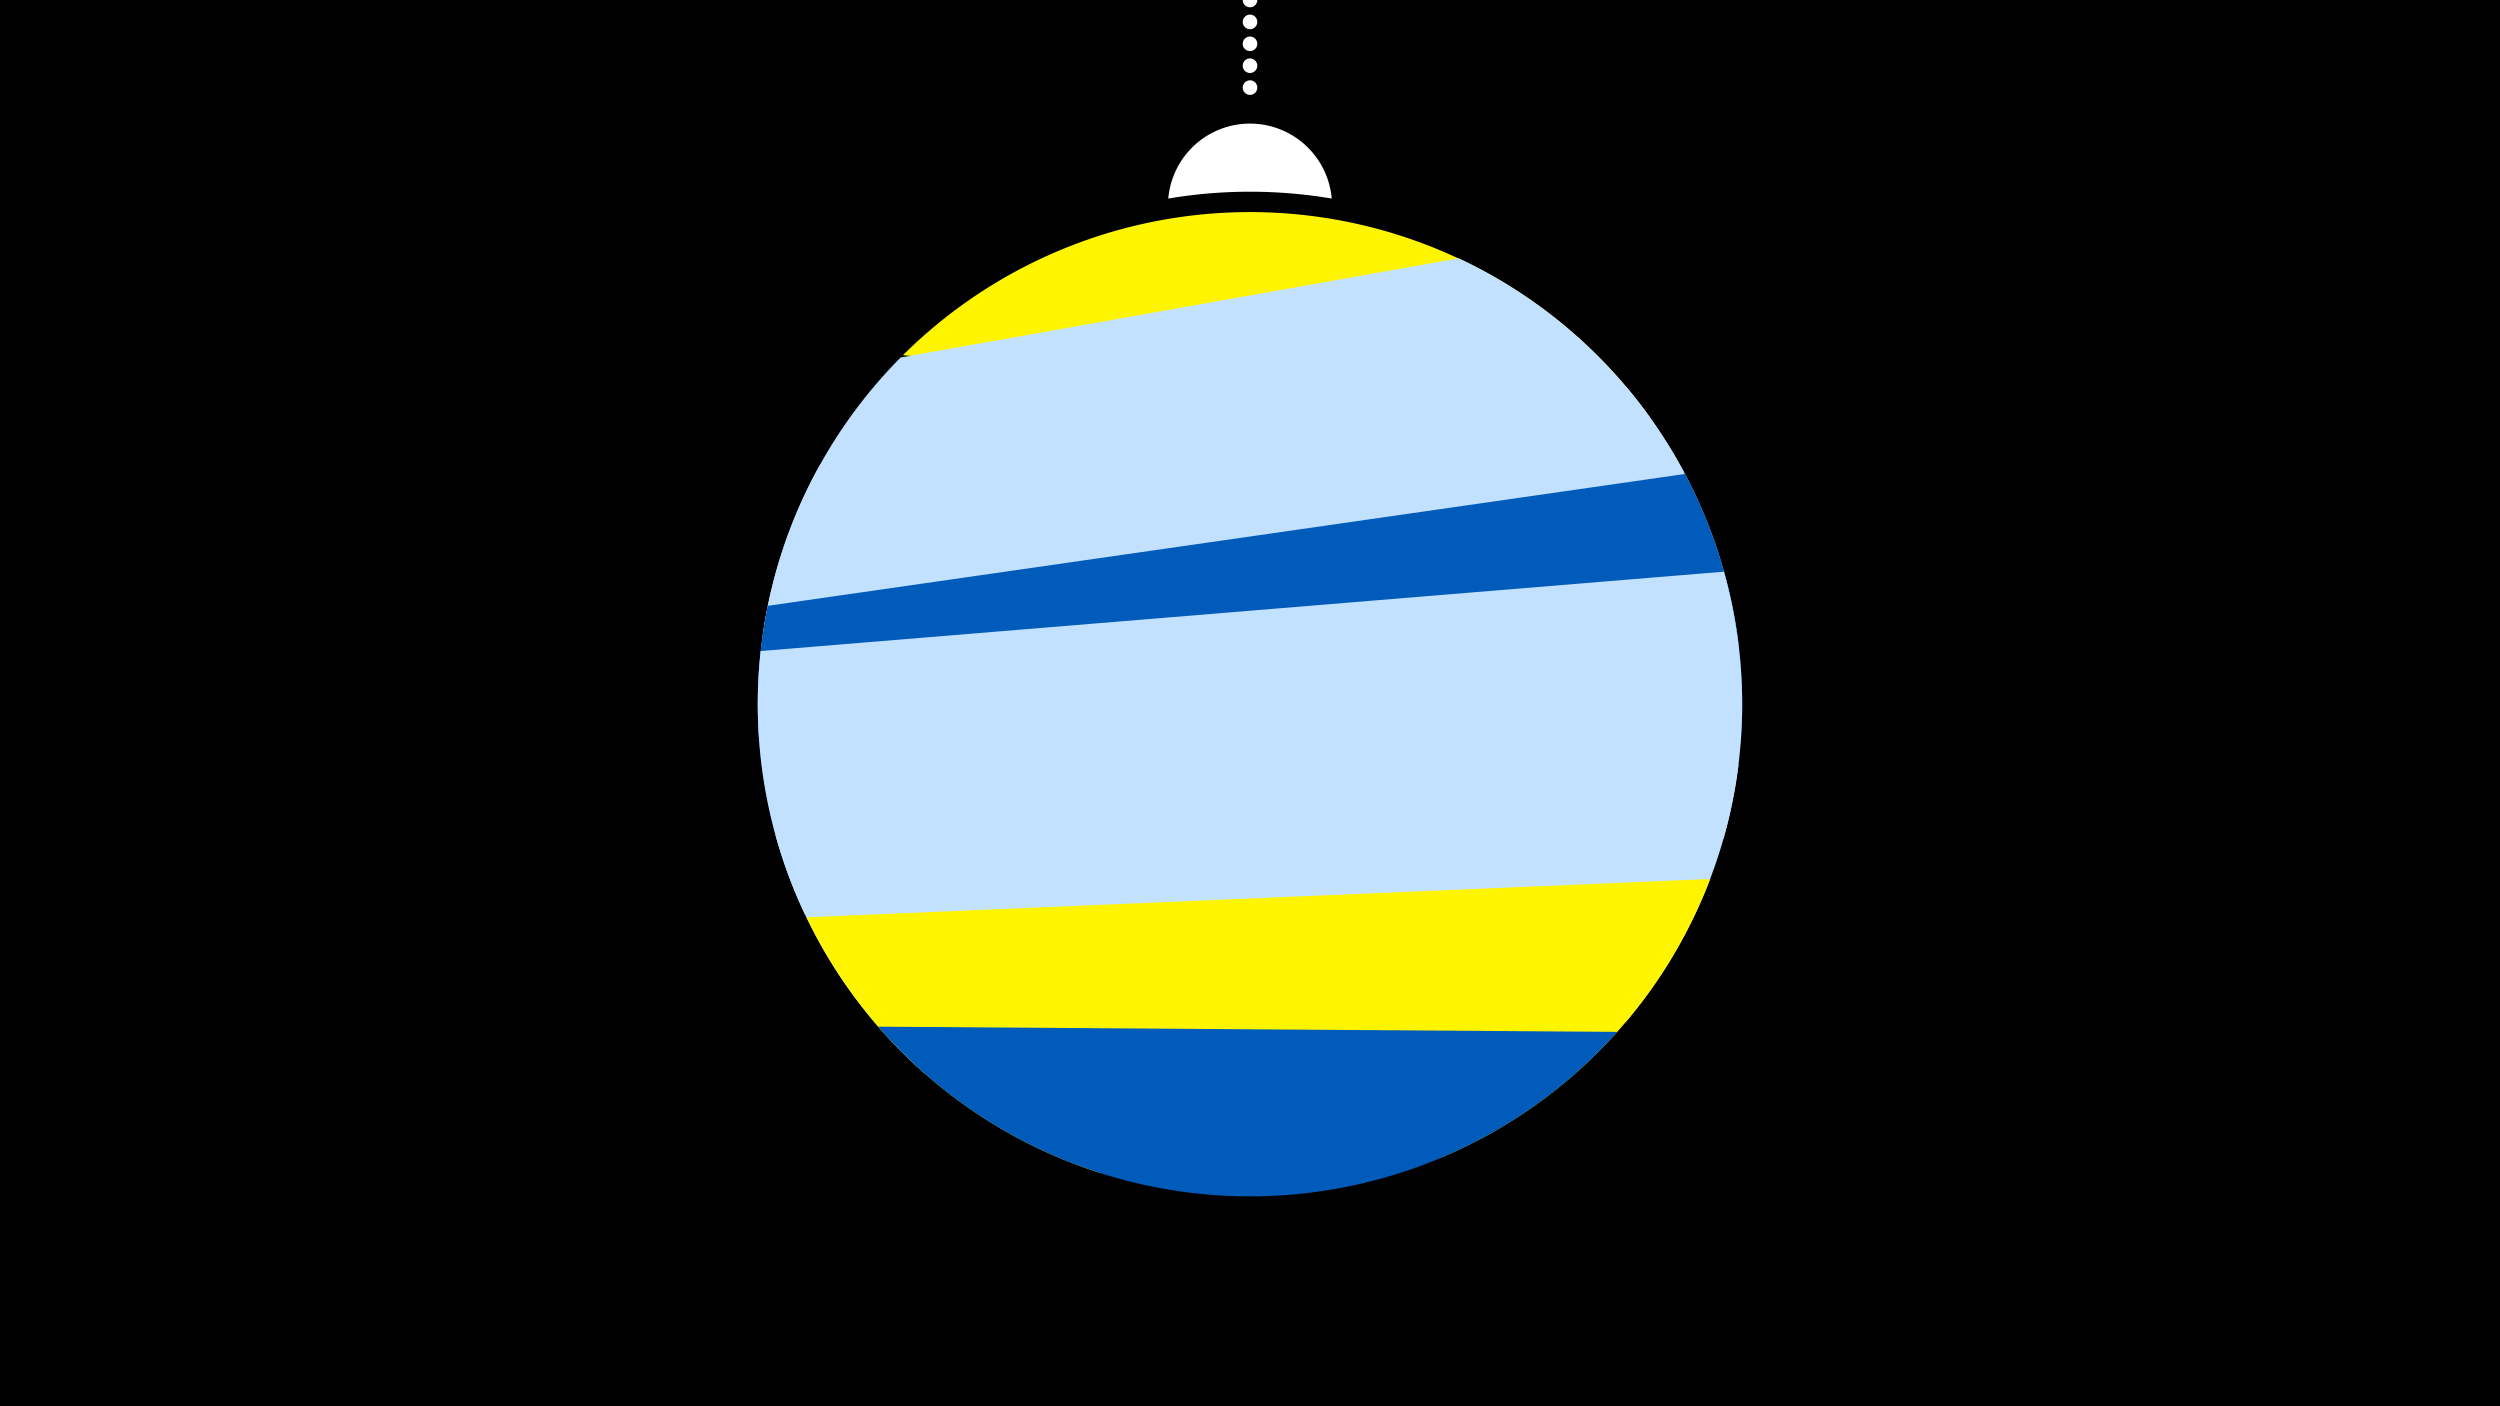 <svg width="1200" height="675" viewBox="-500 -500 1200 675" xmlns="http://www.w3.org/2000/svg"><path d="M-500-500h1200v675h-1200z" fill="#000"/><path d="M139.228,-404.694A 39.375 39.375 0 0 0 60.772 -404.694A 236 236 0 0 1 139.228 -404.694" fill="#fff"/><path d="M100,-500V-447.469" stroke="#fff" stroke-linecap="round" stroke-dasharray="0.01 10.5" stroke-width="7"/><path d="M-66.6-329.5l358.6 29.9a236.3 236.3 0 0 0-358.6-29.9" fill="#fff500" /><path d="M-133.9-195l442.2-78.4a236.3 236.3 0 0 0-108.1-102.6l0 0-267.9 47.6a236.3 236.3 0 0 0-66.2 133.4" fill="#c2e1ff" /><path d="M-135.6-144.9l470.1-45.8a236.3 236.3 0 0 0-54.2-123.9l0 0-386.7 37.7a236.3 236.3 0 0 0-29.2 132" fill="#c2e1ff" /><path d="M-120.5-77.3l456-65.5a236.3 236.3 0 0 0-26.7-129.7l0 0-440.3 63.3a236.3 236.3 0 0 0 11 131.9" fill="#005bbb" /><path d="M-113.7-61.2l441-36.3a236.3 236.3 0 0 0 0.2-128.1l0 0-462.4 38.1a236.3 236.3 0 0 0 21.2 126.3" fill="#c2e1ff" /><path d="M-56.6 14.9l337.2-24.6a236.3 236.3 0 0 0 53.9-123.3l0 0-462.3 33.6a236.3 236.3 0 0 0 71.2 114.3" fill="#c2e1ff" /><path d="M27.4 62.8l164-7a236.3 236.3 0 0 0 129.5-133.9l0 0-433.8 18.4a236.3 236.3 0 0 0 140.3 122.5" fill="#fff500" /><path d="M-78.5-7.2l354.8 2.5a236.3 236.3 0 0 1-354.8-2.5" fill="#005bbb" /></svg>